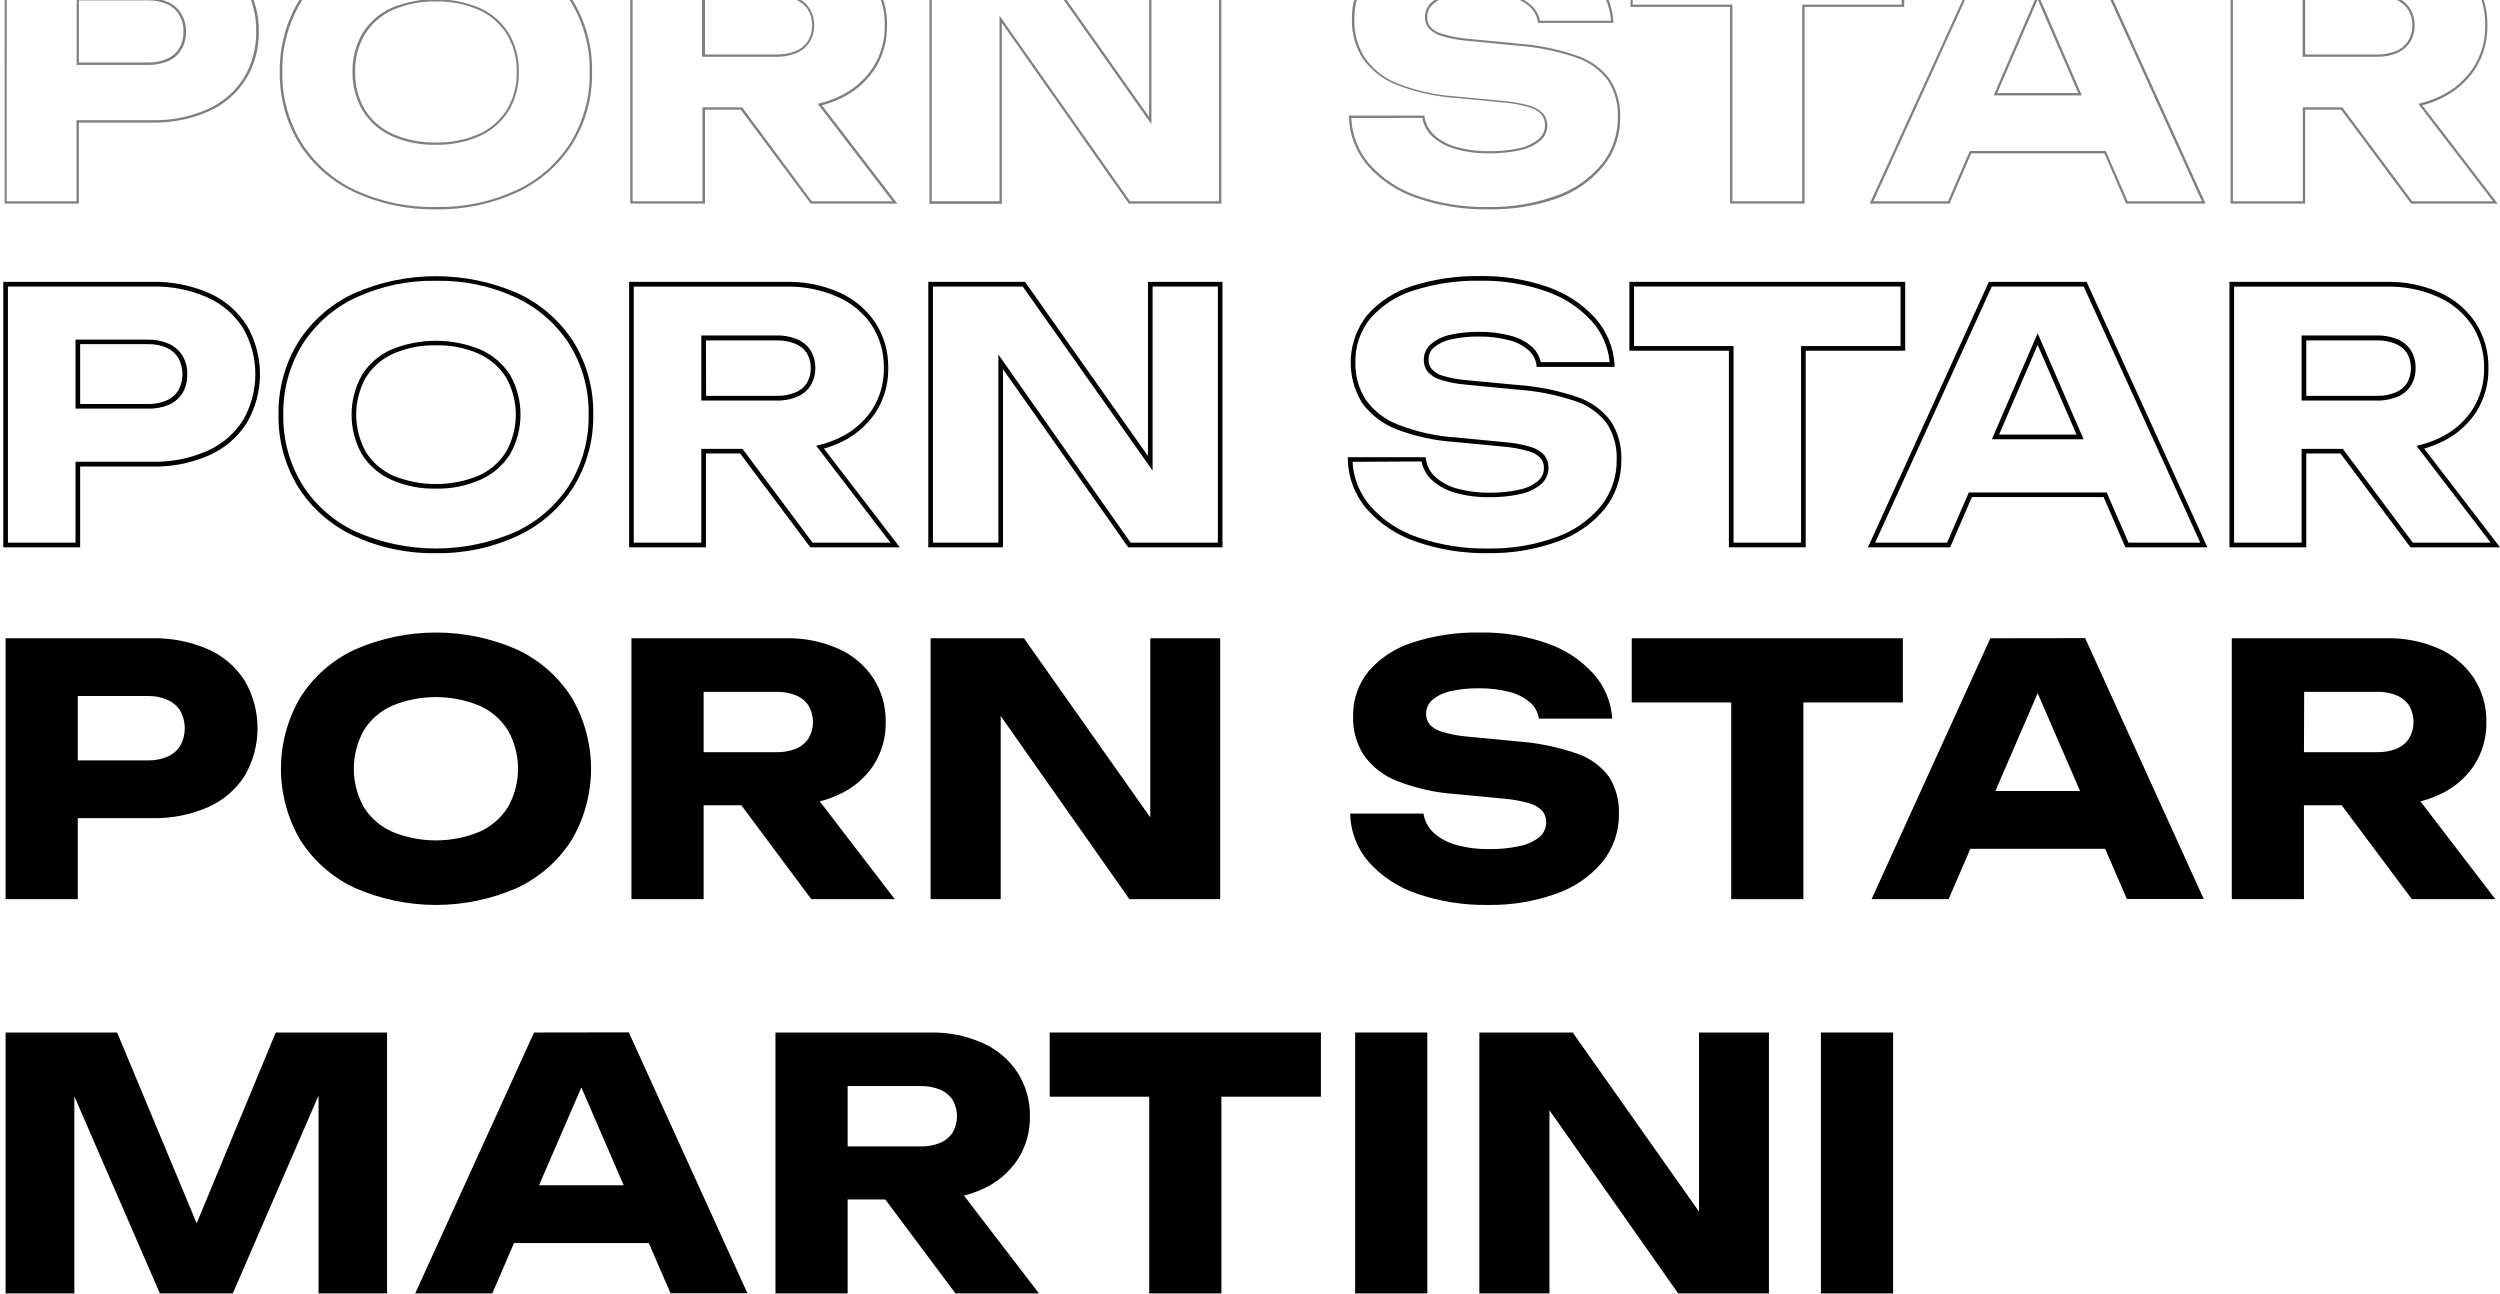 <svg width="539" height="279" viewBox="0 0 539 279" fill="none" xmlns="http://www.w3.org/2000/svg">
<path d="M16.77 176.39H32.77C36.947 176.49 41.095 175.671 44.92 173.99C48.157 172.554 50.895 170.191 52.79 167.2C54.584 164.1 55.529 160.582 55.529 157C55.529 153.418 54.584 149.9 52.79 146.8C50.891 143.812 48.154 141.45 44.92 140.01C41.095 138.329 36.947 137.51 32.77 137.61H1.21V193.86H16.77V176.39ZM36.16 150.91C37.295 151.414 38.25 152.251 38.9 153.31C39.517 154.449 39.84 155.724 39.84 157.02C39.84 158.316 39.517 159.591 38.9 160.73C38.254 161.787 37.297 162.618 36.16 163.11C34.813 163.692 33.356 163.975 31.89 163.94H16.77V150.06H31.89C33.358 150.026 34.816 150.316 36.16 150.91Z" fill="black"/>
<path d="M76.49 191.43C82.006 193.854 87.965 195.106 93.99 195.106C100.015 195.106 105.974 193.854 111.49 191.43C116.312 189.174 120.392 185.591 123.25 181.1C125.987 176.444 127.43 171.141 127.43 165.74C127.43 160.339 125.987 155.036 123.25 150.38C120.392 145.889 116.312 142.305 111.49 140.05C105.974 137.625 100.015 136.374 93.99 136.374C87.965 136.374 82.006 137.625 76.49 140.05C71.664 142.295 67.585 145.881 64.74 150.38C62.009 155.038 60.569 160.34 60.569 165.74C60.569 171.14 62.009 176.442 64.74 181.1C67.585 185.598 71.664 189.184 76.49 191.43ZM78.42 157.49C79.88 155.13 82.021 153.269 84.56 152.15C90.588 149.669 97.352 149.669 103.38 152.15C105.919 153.274 108.061 155.134 109.53 157.49C110.946 160.009 111.689 162.85 111.689 165.74C111.689 168.63 110.946 171.471 109.53 173.99C108.058 176.343 105.917 178.203 103.38 179.33C97.352 181.81 90.588 181.81 84.56 179.33C82.023 178.208 79.883 176.347 78.42 173.99C77.019 171.466 76.284 168.627 76.284 165.74C76.284 162.853 77.019 160.014 78.42 157.49Z" fill="black"/>
<path d="M151.7 173.61H159.83L174.91 193.86H192.91L176.74 172.77C178.115 172.427 179.454 171.955 180.74 171.36C183.797 170.013 186.411 167.829 188.28 165.06C190.089 162.274 191.022 159.011 190.96 155.69C191.02 152.338 190.087 149.043 188.28 146.22C186.425 143.423 183.809 141.216 180.74 139.86C177.206 138.299 173.373 137.531 169.51 137.61H136.14V193.86H151.7V173.61ZM171.65 149.93C172.752 150.388 173.692 151.165 174.35 152.16C174.958 153.226 175.279 154.432 175.279 155.66C175.279 156.887 174.958 158.094 174.35 159.16C173.689 160.166 172.742 160.95 171.63 161.41C170.289 161.947 168.854 162.206 167.41 162.17H151.7V149.16H167.41C168.861 149.124 170.304 149.386 171.65 149.93Z" fill="black"/>
<path d="M215.75 154.37L243.5 193.86H263.07V137.61H248V176.23L220.77 137.61H200.64V193.86H215.75V154.37Z" fill="black"/>
<path d="M327.65 182.41C325.496 182.88 323.294 183.099 321.09 183.06C318.669 183.102 316.254 182.796 313.92 182.15C312.11 181.663 310.441 180.755 309.05 179.5C307.889 178.422 307.133 176.978 306.91 175.41H291.09C291.163 179.198 292.544 182.844 295 185.73C297.81 188.91 301.407 191.297 305.43 192.65C310.36 194.361 315.552 195.19 320.77 195.1C325.814 195.195 330.833 194.368 335.58 192.66C339.459 191.318 342.897 188.938 345.52 185.78C347.849 182.861 349.093 179.224 349.04 175.49C349.15 172.645 348.393 169.835 346.87 167.43C345.104 165.085 342.66 163.34 339.87 162.43C335.738 161.01 331.438 160.14 327.08 159.84L315.87 158.76C314.174 158.596 312.498 158.261 310.87 157.76C309.865 157.495 308.954 156.955 308.24 156.2C307.717 155.542 307.444 154.72 307.47 153.88C307.465 153.31 307.584 152.746 307.821 152.228C308.058 151.709 308.406 151.249 308.84 150.88C309.973 149.946 311.32 149.307 312.76 149.02C314.755 148.576 316.796 148.368 318.84 148.4C321.075 148.364 323.305 148.63 325.47 149.19C327.104 149.59 328.621 150.367 329.9 151.46C330.922 152.352 331.587 153.585 331.77 154.93H347.6C347.373 151.334 345.939 147.919 343.53 145.24C340.804 142.246 337.364 139.992 333.53 138.69C328.911 137.075 324.042 136.29 319.15 136.37C314.239 136.273 309.347 136.99 304.67 138.49C300.971 139.622 297.661 141.762 295.11 144.67C292.843 147.428 291.643 150.91 291.73 154.48C291.645 157.429 292.45 160.335 294.04 162.82C295.835 165.34 298.332 167.277 301.22 168.39C305.263 169.974 309.527 170.922 313.86 171.2L324.28 172.2C326.129 172.344 327.959 172.679 329.74 173.2C330.804 173.477 331.77 174.045 332.53 174.84C333.097 175.543 333.391 176.427 333.36 177.33C333.359 177.931 333.225 178.525 332.97 179.069C332.714 179.614 332.342 180.095 331.88 180.48C330.645 181.453 329.194 182.114 327.65 182.41Z" fill="black"/>
<path d="M410.26 151.45V137.61H351.8V151.45H373.25V193.86H388.81V151.45H410.26Z" fill="black"/>
<path d="M429.12 137.61L403.51 193.86H420.12L424.81 183H453.87L458.56 193.83H475.13L449.56 137.58L429.12 137.61ZM430.21 170.54L439.32 149.45L448.46 170.54H430.21Z" fill="black"/>
<path d="M520 193.86H538L521.84 172.77C523.215 172.427 524.554 171.955 525.84 171.36C528.897 170.013 531.511 167.829 533.38 165.06C535.193 162.276 536.127 159.011 536.06 155.69C536.126 152.337 535.193 149.041 533.38 146.22C531.525 143.423 528.909 141.216 525.84 139.86C522.306 138.298 518.473 137.53 514.61 137.61H481.17V193.86H496.73V173.61H504.86L520 193.86ZM496.78 149.16H512.5C513.948 149.123 515.388 149.386 516.73 149.93C517.834 150.385 518.774 151.162 519.43 152.16C520.038 153.226 520.359 154.432 520.359 155.66C520.359 156.887 520.038 158.094 519.43 159.16C518.773 160.169 517.824 160.954 516.71 161.41C515.373 161.947 513.94 162.206 512.5 162.17H496.73L496.78 149.16Z" fill="black"/>
<path d="M42.4 263.74L25.25 222.61H1.21V278.86H16.03V236.38L34.47 278.86H50.19L68.68 236.2V278.86H83.45V222.61H59.45L42.4 263.74Z" fill="black"/>
<path d="M115.14 222.61L89.52 278.86H106.14L110.82 268H139.88L144.57 278.83H161.15L135.57 222.58L115.14 222.61ZM116.22 255.54L125.34 234.45L134.47 255.54H116.22Z" fill="black"/>
<path d="M211.83 256.36C214.887 255.013 217.501 252.829 219.37 250.06C221.179 247.274 222.112 244.011 222.05 240.69C222.11 237.338 221.177 234.043 219.37 231.22C217.515 228.423 214.899 226.216 211.83 224.86C208.296 223.299 204.463 222.531 200.6 222.61H167.19V278.86H182.75V258.61H190.87L206 278.86H224L207.83 257.77C209.205 257.427 210.544 256.955 211.83 256.36ZM182.75 234.16H198.46C199.911 234.124 201.354 234.386 202.7 234.93C203.802 235.388 204.742 236.165 205.4 237.16C206.008 238.226 206.329 239.432 206.329 240.66C206.329 241.887 206.008 243.094 205.4 244.16C204.739 245.166 203.792 245.95 202.68 246.41C201.339 246.947 199.904 247.206 198.46 247.17H182.75V234.16Z" fill="black"/>
<path d="M226.32 236.45H247.77V278.86H263.33V236.45H284.79V222.61H226.32V236.45Z" fill="black"/>
<path d="M307.73 222.61H292.17V278.86H307.73V222.61Z" fill="black"/>
<path d="M366.31 261.23L339.08 222.61H318.95V278.86H334.06V239.37L361.81 278.86H381.38V222.61H366.31V261.23Z" fill="black"/>
<path d="M408.15 222.61H392.59V278.86H408.15V222.61Z" fill="black"/>
<path d="M17.28 118H0.71V60.77H32.79C37.039 60.677 41.258 61.513 45.15 63.22C48.477 64.705 51.292 67.14 53.24 70.22C55.081 73.398 56.05 77.007 56.05 80.68C56.05 84.353 55.081 87.961 53.24 91.14C51.292 94.219 48.477 96.655 45.15 98.14C41.258 99.847 37.039 100.683 32.79 100.59H17.28V118ZM1.71 117H16.28V99.55H32.79C36.895 99.648 40.971 98.843 44.73 97.19C47.873 95.789 50.536 93.498 52.39 90.6C54.133 87.577 55.05 84.149 55.05 80.66C55.05 77.171 54.133 73.743 52.39 70.72C50.536 67.822 47.873 65.531 44.73 64.13C40.971 62.477 36.895 61.672 32.79 61.77H1.71V117ZM31.89 88.1H16.28V73.22H31.89C33.43 73.185 34.96 73.489 36.37 74.11C37.609 74.655 38.654 75.561 39.37 76.71C40.069 77.924 40.415 79.31 40.37 80.71C40.41 82.11 40.064 83.494 39.37 84.71C38.659 85.858 37.611 86.759 36.37 87.29C34.951 87.874 33.424 88.15 31.89 88.1ZM17.28 87.1H31.89C33.284 87.137 34.669 86.871 35.95 86.32C36.995 85.867 37.875 85.102 38.47 84.13C39.041 83.068 39.339 81.881 39.339 80.675C39.339 79.469 39.041 78.282 38.47 77.22C37.884 76.252 37.024 75.48 36 75C34.722 74.439 33.336 74.165 31.94 74.2H17.28V87.1Z" fill="black"/>
<path d="M94 119.26C87.891 119.377 81.835 118.105 76.29 115.54C71.368 113.25 67.204 109.6 64.29 105.02C61.423 100.321 59.952 94.903 60.05 89.4C59.952 83.896 61.423 78.479 64.29 73.78C67.202 69.198 71.366 65.547 76.29 63.26C81.869 60.809 87.896 59.543 93.99 59.543C100.084 59.543 106.111 60.809 111.69 63.26C116.608 65.551 120.771 69.197 123.69 73.77C126.555 78.472 128.016 83.895 127.9 89.4C127.997 94.9 126.519 100.313 123.64 105C120.724 109.576 116.56 113.222 111.64 115.51C106.12 118.081 100.088 119.364 94 119.26ZM94 60.54C88.04 60.422 82.131 61.66 76.72 64.16C71.98 66.371 67.971 69.893 65.17 74.31C62.401 78.85 60.983 84.084 61.08 89.4C60.983 94.716 62.401 99.95 65.17 104.49C67.972 108.904 71.98 112.423 76.72 114.63C82.162 117.02 88.041 118.255 93.985 118.255C99.929 118.255 105.808 117.02 111.25 114.63C115.986 112.408 119.994 108.888 122.81 104.48C125.582 99.941 127.004 94.707 126.91 89.39C127.01 84.072 125.587 78.836 122.81 74.3C119.997 69.889 115.988 66.369 111.25 64.15C105.849 61.651 99.95 60.417 94 60.54ZM94 105.35C90.686 105.426 87.395 104.774 84.36 103.44C81.732 102.279 79.515 100.352 78 97.91C76.554 95.31 75.796 92.385 75.796 89.41C75.796 86.435 76.554 83.51 78 80.91C79.512 78.467 81.725 76.536 84.35 75.37C90.513 72.836 97.427 72.836 103.59 75.37C106.225 76.532 108.456 78.45 110 80.88C111.457 83.476 112.222 86.403 112.222 89.38C112.222 92.357 111.457 95.284 110 97.88C108.472 100.314 106.255 102.239 103.63 103.41C100.601 104.755 97.313 105.418 94 105.35ZM94 74.45C90.832 74.376 87.685 74.993 84.78 76.26C82.337 77.347 80.275 79.141 78.86 81.41C77.506 83.859 76.795 86.612 76.795 89.41C76.795 92.208 77.506 94.961 78.86 97.41C80.275 99.679 82.337 101.472 84.78 102.56C90.676 104.973 97.284 104.973 103.18 102.56C105.628 101.467 107.695 99.671 109.12 97.4C110.489 94.956 111.208 92.201 111.208 89.4C111.208 86.599 110.489 83.844 109.12 81.4C107.695 79.132 105.627 77.339 103.18 76.25C100.287 74.989 97.154 74.375 94 74.45Z" fill="black"/>
<path d="M194 118H174.7L159.57 97.77H152.2V118H135.64V60.77H169.55C173.489 60.692 177.397 61.477 181 63.07C184.154 64.466 186.843 66.736 188.75 69.61C190.61 72.513 191.57 75.902 191.51 79.35C191.567 82.771 190.603 86.131 188.74 89C186.812 91.837 184.132 94.081 181 95.48C179.912 95.975 178.789 96.39 177.64 96.72L194 118ZM175.2 117H191.98L175.98 96.11L176.72 95.92C178.063 95.584 179.371 95.126 180.63 94.55C183.6 93.239 186.14 91.118 187.96 88.43C189.716 85.724 190.621 82.555 190.56 79.33C190.621 76.074 189.717 72.872 187.96 70.13C186.13 67.425 183.566 65.298 180.57 64C177.108 62.471 173.354 61.717 169.57 61.79H136.64V117H151.2V96.77H160.08L175.2 117ZM167.45 86.35H151.2V72.32H167.41C168.929 72.287 170.44 72.563 171.85 73.13C173.042 73.628 174.059 74.471 174.77 75.55C175.438 76.699 175.79 78.005 175.79 79.335C175.79 80.665 175.438 81.971 174.77 83.12C174.064 84.216 173.037 85.068 171.83 85.56C170.427 86.128 168.923 86.404 167.41 86.37L167.45 86.35ZM152.24 85.35H167.45C168.819 85.383 170.181 85.135 171.45 84.62C172.467 84.222 173.339 83.525 173.95 82.62C174.514 81.629 174.81 80.51 174.81 79.37C174.81 78.23 174.514 77.11 173.95 76.12C173.34 75.222 172.476 74.526 171.47 74.12C170.199 73.611 168.839 73.362 167.47 73.39H152.2L152.24 85.35Z" fill="black"/>
<path d="M263.57 118H243.24L216.24 79.59V118H200.14V60.77H221L247.5 98.31V60.77H263.57V118ZM243.76 117H262.57V61.77H248.5V101.47L220.5 61.77H201.14V117H215.25V76.44L243.76 117Z" fill="black"/>
<path d="M320.79 119.26C315.511 119.347 310.257 118.504 305.27 116.77C301.171 115.385 297.506 112.951 294.64 109.71C292.107 106.742 290.677 102.991 290.59 99.09V98.57H307.36L307.43 99C307.637 100.46 308.344 101.802 309.43 102.8C310.765 103.998 312.365 104.862 314.1 105.32C316.378 105.955 318.735 106.258 321.1 106.22C323.267 106.257 325.432 106.042 327.55 105.58C329.014 105.294 330.387 104.655 331.55 103.72C331.964 103.387 332.297 102.965 332.526 102.485C332.754 102.006 332.872 101.481 332.87 100.95C332.904 100.161 332.652 99.387 332.16 98.77C331.452 98.056 330.564 97.548 329.59 97.3C327.845 96.785 326.053 96.45 324.24 96.3L313.82 95.3C309.429 95.034 305.106 94.097 301 92.52C298.028 91.362 295.456 89.364 293.6 86.77C291.863 83.897 291.039 80.564 291.237 77.212C291.435 73.861 292.646 70.648 294.71 68C297.325 65.022 300.713 62.828 304.5 61.66C309.227 60.154 314.169 59.431 319.13 59.52C324.083 59.444 329.012 60.239 333.69 61.87C337.601 63.202 341.113 65.5 343.9 68.55C346.379 71.32 347.858 74.841 348.1 78.55V79.09H331.3L331.25 78.65C331.079 77.423 330.467 76.3 329.53 75.49C328.312 74.449 326.866 73.71 325.31 73.33C323.184 72.782 320.995 72.523 318.8 72.56C316.8 72.531 314.803 72.736 312.85 73.17C311.491 73.434 310.22 74.032 309.15 74.91C308.776 75.239 308.479 75.645 308.281 76.102C308.082 76.558 307.986 77.052 308 77.55C307.976 78.274 308.21 78.982 308.66 79.55C309.297 80.233 310.105 80.734 311 81C312.61 81.483 314.265 81.798 315.94 81.94L327.17 83C331.572 83.304 335.915 84.181 340.09 85.61C342.968 86.571 345.484 88.389 347.3 90.82C348.882 93.31 349.67 96.222 349.56 99.17C349.611 103.017 348.328 106.762 345.93 109.77C343.239 112.975 339.732 115.394 335.78 116.77C330.975 118.499 325.896 119.343 320.79 119.26ZM291.61 99.57C291.795 103.066 293.131 106.402 295.41 109.06C298.16 112.174 301.681 114.509 305.62 115.83C310.495 117.523 315.63 118.346 320.79 118.26C325.772 118.35 330.729 117.533 335.42 115.85C339.211 114.536 342.572 112.213 345.14 109.13C347.403 106.293 348.612 102.759 348.56 99.13C348.669 96.385 347.94 93.671 346.47 91.35C344.772 89.085 342.419 87.395 339.73 86.51C335.642 85.12 331.389 84.276 327.08 84L315.86 82.91C314.113 82.758 312.387 82.423 310.71 81.91C309.616 81.618 308.625 81.026 307.85 80.2C307.255 79.451 306.943 78.516 306.97 77.56C306.965 76.92 307.101 76.287 307.367 75.704C307.633 75.122 308.023 74.605 308.51 74.19C309.699 73.191 311.119 72.504 312.64 72.19C314.671 71.736 316.749 71.521 318.83 71.55C321.116 71.511 323.397 71.784 325.61 72.36C327.319 72.778 328.905 73.593 330.24 74.74C331.229 75.617 331.913 76.787 332.19 78.08H347.05C346.726 74.784 345.36 71.677 343.15 69.21C340.471 66.285 337.096 64.083 333.34 62.81C328.774 61.219 323.964 60.444 319.13 60.52C314.278 60.43 309.444 61.136 304.82 62.61C301.211 63.706 297.977 65.783 295.48 68.61C293.295 71.283 292.139 74.649 292.22 78.1C292.141 80.948 292.914 83.754 294.44 86.16C296.193 88.605 298.628 90.48 301.44 91.55C305.432 93.111 309.642 94.045 313.92 94.32L324.35 95.32C326.233 95.46 328.096 95.795 329.91 96.32C331.055 96.624 332.094 97.24 332.91 98.1C333.547 98.899 333.88 99.898 333.85 100.92C333.851 101.592 333.703 102.256 333.418 102.864C333.133 103.473 332.717 104.011 332.2 104.44C330.912 105.486 329.388 106.2 327.76 106.52C325.567 107.003 323.325 107.228 321.08 107.19C318.614 107.233 316.155 106.916 313.78 106.25C311.891 105.747 310.149 104.801 308.7 103.49C307.558 102.424 306.784 101.024 306.49 99.49L291.61 99.57Z" fill="black"/>
<path d="M389.31 118H372.75V75.61H351.3V60.77H410.76V75.61H389.31V118ZM373.75 117H388.31V74.61H409.76V61.77H352.3V74.61H373.75V117Z" fill="black"/>
<path d="M475.91 118H458.23L453.54 107.17H425.14L420.45 118H402.73L428.8 60.77H449.88L450.01 61.07L475.91 118ZM458.91 117H474.38L449.24 61.77H429.44L404.29 117H419.79L424.48 106.17H454.19L458.91 117ZM449.22 94.7H429.45L439.32 71.85L449.22 94.7ZM431 93.7H447.7L439.32 74.37L431 93.7Z" fill="black"/>
<path d="M539 118H519.69L504.61 97.77H497.23V118H480.67V60.77H514.58C518.509 60.694 522.407 61.479 526 63.07C529.154 64.466 531.843 66.736 533.75 69.61C535.61 72.513 536.57 75.902 536.51 79.35C536.576 82.767 535.622 86.127 533.77 89C531.837 91.844 529.145 94.089 526 95.48C524.915 95.975 523.796 96.39 522.65 96.72L539 118ZM520.2 117H537L521 96.13L521.73 95.94C523.073 95.606 524.382 95.147 525.64 94.57C528.612 93.262 531.153 91.141 532.97 88.45C534.726 85.744 535.631 82.575 535.57 79.35C535.631 76.094 534.727 72.892 532.97 70.15C531.151 67.438 528.593 65.304 525.6 64C522.138 62.469 518.384 61.715 514.6 61.79H481.67V117H496.23V96.77H505.11L520.2 117ZM512.45 86.35H496.23V72.32H512.45C513.966 72.287 515.473 72.563 516.88 73.13C518.076 73.622 519.094 74.466 519.8 75.55C520.496 76.692 520.844 78.013 520.8 79.35C520.834 80.676 520.487 81.985 519.8 83.12C519.09 84.216 518.06 85.068 516.85 85.56C515.454 86.127 513.956 86.403 512.45 86.37V86.35ZM497.23 85.35H512.45C513.819 85.381 515.18 85.133 516.45 84.62C517.463 84.22 518.331 83.522 518.94 82.62C519.504 81.629 519.8 80.51 519.8 79.37C519.8 78.23 519.504 77.11 518.94 76.12C518.33 75.222 517.466 74.526 516.46 74.12C515.19 73.608 513.829 73.36 512.46 73.39H497.23V85.35Z" fill="black"/>
<g opacity="0.5">
<path d="M17 43.89H1V-12.86H32.83C37.015 -12.944 41.168 -12.115 45 -10.43C48.288 -8.979 51.073 -6.584 53 -3.55C54.898 -0.443 55.869 3.14 55.8 6.78C55.869 10.42 54.898 14.003 53 17.11C51.074 20.148 48.29 22.546 45 24C41.144 25.697 36.962 26.526 32.75 26.43H17V43.89ZM1.43 43.39H16.5V25.92H32.76C36.886 26.011 40.981 25.199 44.76 23.54C47.952 22.123 50.654 19.796 52.53 16.85C54.365 13.817 55.302 10.325 55.23 6.78C55.302 3.235 54.365 -0.257 52.53 -3.29C50.676 -6.233 47.999 -8.566 44.83 -10C41.051 -11.658 36.956 -12.47 32.83 -12.38H1.46L1.43 43.39ZM31.89 14H16.53V-0.41H31.89C33.396 -0.446 34.892 -0.149 36.27 0.46C37.455 0.994 38.447 1.881 39.11 3C39.79 4.156 40.136 5.479 40.11 6.82C40.14 8.174 39.794 9.51 39.11 10.68C38.442 11.78 37.45 12.646 36.27 13.16C34.887 13.749 33.393 14.036 31.89 14ZM17 13.47H31.86C33.291 13.505 34.713 13.232 36.03 12.67C37.119 12.192 38.036 11.393 38.66 10.38C39.281 9.284 39.592 8.039 39.56 6.78C39.589 5.534 39.278 4.303 38.66 3.22C38.04 2.21 37.136 1.406 36.06 0.91C34.746 0.337 33.323 0.058 31.89 0.09H17V13.47Z" fill="black"/>
<path d="M94 45.13C87.929 45.249 81.91 43.983 76.4 41.43C71.526 39.162 67.406 35.541 64.53 31C61.683 26.342 60.223 20.968 60.32 15.51C60.219 10.045 61.679 4.664 64.53 -6.77109e-05C67.409 -4.528 71.525 -8.137 76.39 -10.4C81.935 -12.834 87.925 -14.09 93.98 -14.09C100.036 -14.09 106.025 -12.834 111.57 -10.4C116.43 -8.129 120.544 -4.522 123.43 -6.77109e-05C126.285 4.655 127.749 10.03 127.65 15.49C127.753 20.957 126.288 26.339 123.43 31C120.545 35.528 116.432 39.142 111.57 41.42C106.071 43.975 100.062 45.243 94 45.13ZM94 -13.59C87.998 -13.709 82.048 -12.461 76.6 -9.94C71.839 -7.703 67.814 -4.154 65 0.29C62.204 4.871 60.771 10.154 60.87 15.52C60.772 20.883 62.205 26.162 65 30.74C67.811 35.195 71.835 38.754 76.6 41C82.051 43.51 88 44.751 94 44.63C99.984 44.75 105.916 43.509 111.35 41C116.13 38.758 120.172 35.199 123 30.74C125.803 26.165 127.239 20.884 127.14 15.52C127.241 10.152 125.804 4.868 123 0.29C120.168 -4.158 116.127 -7.707 111.35 -9.94C105.92 -12.46 99.986 -13.709 94 -13.59ZM94 31.22C90.721 31.296 87.465 30.655 84.46 29.34C81.884 28.19 79.711 26.295 78.22 23.9C76.715 21.367 75.947 18.465 76 15.52C75.929 12.579 76.68 9.677 78.17 7.14C79.661 4.745 81.834 2.85 84.41 1.7C90.497 -0.801 97.324 -0.801 103.41 1.7C105.989 2.85 108.166 4.744 109.66 7.14C111.168 9.67 111.931 12.575 111.86 15.52C111.928 18.464 111.166 21.369 109.66 23.9C108.163 26.293 105.987 28.187 103.41 29.34C100.446 30.638 97.236 31.279 94 31.22ZM94 0.32C90.794 0.243 87.609 0.867 84.67 2.15C82.192 3.263 80.102 5.091 78.67 7.4C77.223 9.857 76.496 12.67 76.57 15.52C76.499 18.37 77.226 21.182 78.67 23.64C80.103 25.946 82.192 27.771 84.67 28.88C87.609 30.166 90.793 30.794 94 30.72C97.194 30.791 100.364 30.163 103.29 28.88C105.762 27.762 107.85 25.939 109.29 23.64C110.741 21.184 111.475 18.371 111.41 15.52C111.478 12.668 110.743 9.855 109.29 7.4C107.85 5.098 105.763 3.272 103.29 2.15C100.364 0.871 97.193 0.246 94 0.32Z" fill="black"/>
<path d="M193.46 43.89H174.79L174.71 43.79L159.71 23.64H152V43.89H135.89V-12.86H169.55C173.451 -12.934 177.321 -12.156 180.89 -10.58C183.993 -9.197 186.642 -6.965 188.53 -4.14C190.361 -1.273 191.307 2.069 191.25 5.47C191.31 8.846 190.363 12.164 188.53 15C186.633 17.804 183.985 20.018 180.89 21.39C179.703 21.933 178.472 22.374 177.21 22.71L193.46 43.89ZM175 43.39H192.4L176.31 22.39L176.68 22.29C178.053 21.953 179.392 21.491 180.68 20.91C183.689 19.571 186.263 17.417 188.11 14.69C189.891 11.945 190.81 8.731 190.75 5.46C190.808 2.158 189.89 -1.088 188.11 -3.87C186.28 -6.624 183.703 -8.799 180.68 -10.14C177.176 -11.684 173.378 -12.445 169.55 -12.37H136.39V43.39H151.45V23.14H160L160.08 23.24L175 43.39ZM167.37 12.24H151.37V-1.31H167.37C168.855 -1.345 170.332 -1.076 171.71 -0.52C172.859 -0.044 173.839 0.768 174.52 1.81C175.202 2.907 175.549 4.179 175.52 5.47C175.543 6.754 175.196 8.018 174.52 9.11C173.837 10.16 172.85 10.976 171.69 11.45C170.332 12.002 168.875 12.27 167.41 12.24H167.37ZM152 11.74H167.46C168.87 11.774 170.272 11.519 171.58 10.99C172.649 10.557 173.56 9.807 174.19 8.84C174.803 7.825 175.115 6.656 175.09 5.47C175.121 4.277 174.808 3.1 174.19 2.08C173.56 1.124 172.658 0.378 171.6 -0.06C170.286 -0.592 168.877 -0.847 167.46 -0.81H152V11.74Z" fill="black"/>
<path d="M263.32 43.89H243.37L216 4.94V43.94H200.39V-12.86H220.9L247.75 25.22V-12.86H263.32V43.89ZM243.63 43.39H262.82V-12.36H248.25V26.8L220.64 -12.36H200.89V43.39H215.5V3.39L243.63 43.39Z" fill="black"/>
<path d="M320.79 45.13C315.542 45.218 310.319 44.382 305.36 42.66C301.3 41.283 297.671 38.87 294.83 35.66C292.334 32.733 290.922 29.036 290.83 25.19V24.93H307.13V25.15C307.345 26.66 308.072 28.051 309.19 29.09C310.562 30.327 312.212 31.215 314 31.68C316.307 32.325 318.695 32.631 321.09 32.59C323.278 32.624 325.462 32.406 327.6 31.94C329.104 31.634 330.511 30.969 331.7 30C332.145 29.638 332.502 29.18 332.745 28.661C332.987 28.141 333.109 27.573 333.1 27C333.13 26.153 332.857 25.323 332.33 24.66C331.594 23.91 330.668 23.374 329.65 23.11C327.889 22.591 326.08 22.256 324.25 22.11L313.82 21.11C309.463 20.824 305.177 19.869 301.11 18.28C298.181 17.143 295.647 15.176 293.82 12.62C292.207 10.092 291.388 7.138 291.47 4.14C291.381 0.502 292.602 -3.047 294.91 -5.86C297.507 -8.758 300.853 -10.883 304.58 -12C309.28 -13.503 314.196 -14.223 319.13 -14.13C324.054 -14.21 328.953 -13.417 333.6 -11.79C337.477 -10.476 340.958 -8.202 343.72 -5.18C346.154 -2.451 347.607 1.012 347.85 4.66V4.93H331.55V4.71C331.371 3.424 330.736 2.246 329.76 1.39C328.511 0.329 327.032 -0.428 325.44 -0.82C323.292 -1.376 321.079 -1.638 318.86 -1.6C316.843 -1.628 314.83 -1.423 312.86 -0.99C311.441 -0.706 310.115 -0.074 309 0.85C308.59 1.196 308.262 1.628 308.039 2.115C307.816 2.603 307.703 3.134 307.71 3.67C307.683 4.451 307.935 5.217 308.42 5.83C309.123 6.557 310.018 7.07 311 7.31C312.628 7.815 314.303 8.15 316 8.31L327.21 9.39C331.569 9.698 335.869 10.576 340 12C342.83 12.939 345.304 14.722 347.09 17.11C348.643 19.559 349.417 22.422 349.31 25.32C349.362 29.113 348.097 32.806 345.73 35.77C343.088 38.961 339.633 41.38 335.73 42.77C330.933 44.45 325.872 45.249 320.79 45.13ZM291.34 25.44C291.488 29.08 292.85 32.565 295.21 35.34C297.991 38.487 301.55 40.849 305.53 42.19C310.434 43.892 315.6 44.718 320.79 44.63C325.803 44.721 330.79 43.901 335.51 42.21C339.342 40.875 342.739 38.525 345.34 35.41C347.628 32.529 348.853 28.948 348.81 25.27C348.918 22.475 348.175 19.714 346.68 17.35C344.952 15.04 342.558 13.316 339.82 12.41C335.71 11.005 331.434 10.141 327.1 9.84L315.89 8.75C314.16 8.593 312.451 8.258 310.79 7.75C309.744 7.465 308.796 6.898 308.05 6.11C307.488 5.408 307.194 4.529 307.22 3.63C307.221 3.031 307.351 2.44 307.601 1.897C307.851 1.353 308.216 0.87 308.67 0.48C309.828 -0.474 311.201 -1.129 312.67 -1.43C314.681 -1.881 316.739 -2.092 318.8 -2.06C321.063 -2.097 323.32 -1.828 325.51 -1.26C327.181 -0.852 328.732 -0.057 330.04 1.06C331.058 1.944 331.748 3.145 332 4.47H347.34C347.054 1.023 345.649 -2.235 343.34 -4.81C340.633 -7.768 337.225 -9.997 333.43 -11.29C328.835 -12.888 323.995 -13.667 319.13 -13.59C314.251 -13.682 309.389 -12.973 304.74 -11.49C301.087 -10.365 297.816 -8.25 295.29 -5.38C293.078 -2.658 291.911 0.764 292 4.27C291.919 7.169 292.709 10.026 294.27 12.47C296.026 14.961 298.474 16.884 301.31 18C305.329 19.567 309.565 20.508 313.87 20.79L324.3 21.79C326.166 21.936 328.012 22.271 329.81 22.79C330.916 23.081 331.92 23.673 332.71 24.5C333.318 25.25 333.634 26.195 333.6 27.16C333.583 27.784 333.431 28.396 333.155 28.955C332.879 29.515 332.485 30.007 332 30.4C330.742 31.405 329.26 32.091 327.68 32.4C325.503 32.874 323.278 33.095 321.05 33.06C318.608 33.1 316.173 32.787 313.82 32.13C311.964 31.637 310.25 30.712 308.82 29.43C307.678 28.37 306.916 26.965 306.65 25.43L291.34 25.44Z" fill="black"/>
<path d="M389.06 43.89H373V1.48H351.55V-12.86H410.55V1.48H389.06V43.89ZM373.5 43.39H388.56V1H410V-12.36H352V1H373.5V43.39Z" fill="black"/>
<path d="M475.52 43.89H458.4L453.7 33.06H425L420.32 43.89H403.12L429 -12.86H449.76L449.83 -12.71L475.52 43.89ZM458.72 43.39H474.72L449.4 -12.36H429.28L403.9 43.39H420L424.68 32.56H454L458.72 43.39ZM448.84 20.57H429.84L439.33 -1.43L448.84 20.57ZM430.59 20.07H448.08L439.32 -0.14L430.59 20.07Z" fill="black"/>
<path d="M538.49 43.89H519.82L519.75 43.79L504.75 23.64H497V43.89H480.92V-12.86H514.58C518.481 -12.934 522.351 -12.156 525.92 -10.58C529.028 -9.205 531.679 -6.971 533.56 -4.14C535.395 -1.275 536.341 2.068 536.28 5.47C536.347 8.847 535.4 12.167 533.56 15C531.663 17.804 529.015 20.018 525.92 21.39C524.733 21.934 523.502 22.376 522.24 22.71L538.49 43.89ZM520.07 43.39H537.48L521.39 22.39L521.75 22.29C523.124 21.957 524.463 21.494 525.75 20.91C528.761 19.574 531.335 17.419 533.18 14.69C534.961 11.945 535.88 8.731 535.82 5.46C535.878 2.158 534.96 -1.088 533.18 -3.87C531.352 -6.626 528.774 -8.802 525.75 -10.14C522.247 -11.685 518.448 -12.446 514.62 -12.37H481.42V43.39H496.48V23.14H505L505.07 23.24L520.07 43.39ZM512.45 12.24H496.45V-1.31H512.45C513.932 -1.344 515.405 -1.075 516.78 -0.52C517.93 -0.044 518.909 0.768 519.59 1.81C520.272 2.907 520.619 4.179 520.59 5.47C520.613 6.754 520.266 8.018 519.59 9.11C518.907 10.16 517.92 10.976 516.76 11.45C515.393 12.007 513.926 12.276 512.45 12.24ZM497 11.74H512.47C513.88 11.772 515.282 11.517 516.59 10.99C517.656 10.556 518.564 9.806 519.19 8.84C519.808 7.827 520.12 6.656 520.09 5.47C520.126 4.276 519.813 3.098 519.19 2.08C518.565 1.12 517.661 0.373 516.6 -0.06C515.289 -0.591 513.883 -0.846 512.47 -0.81H497V11.74Z" fill="black"/>
</g>
</svg>
